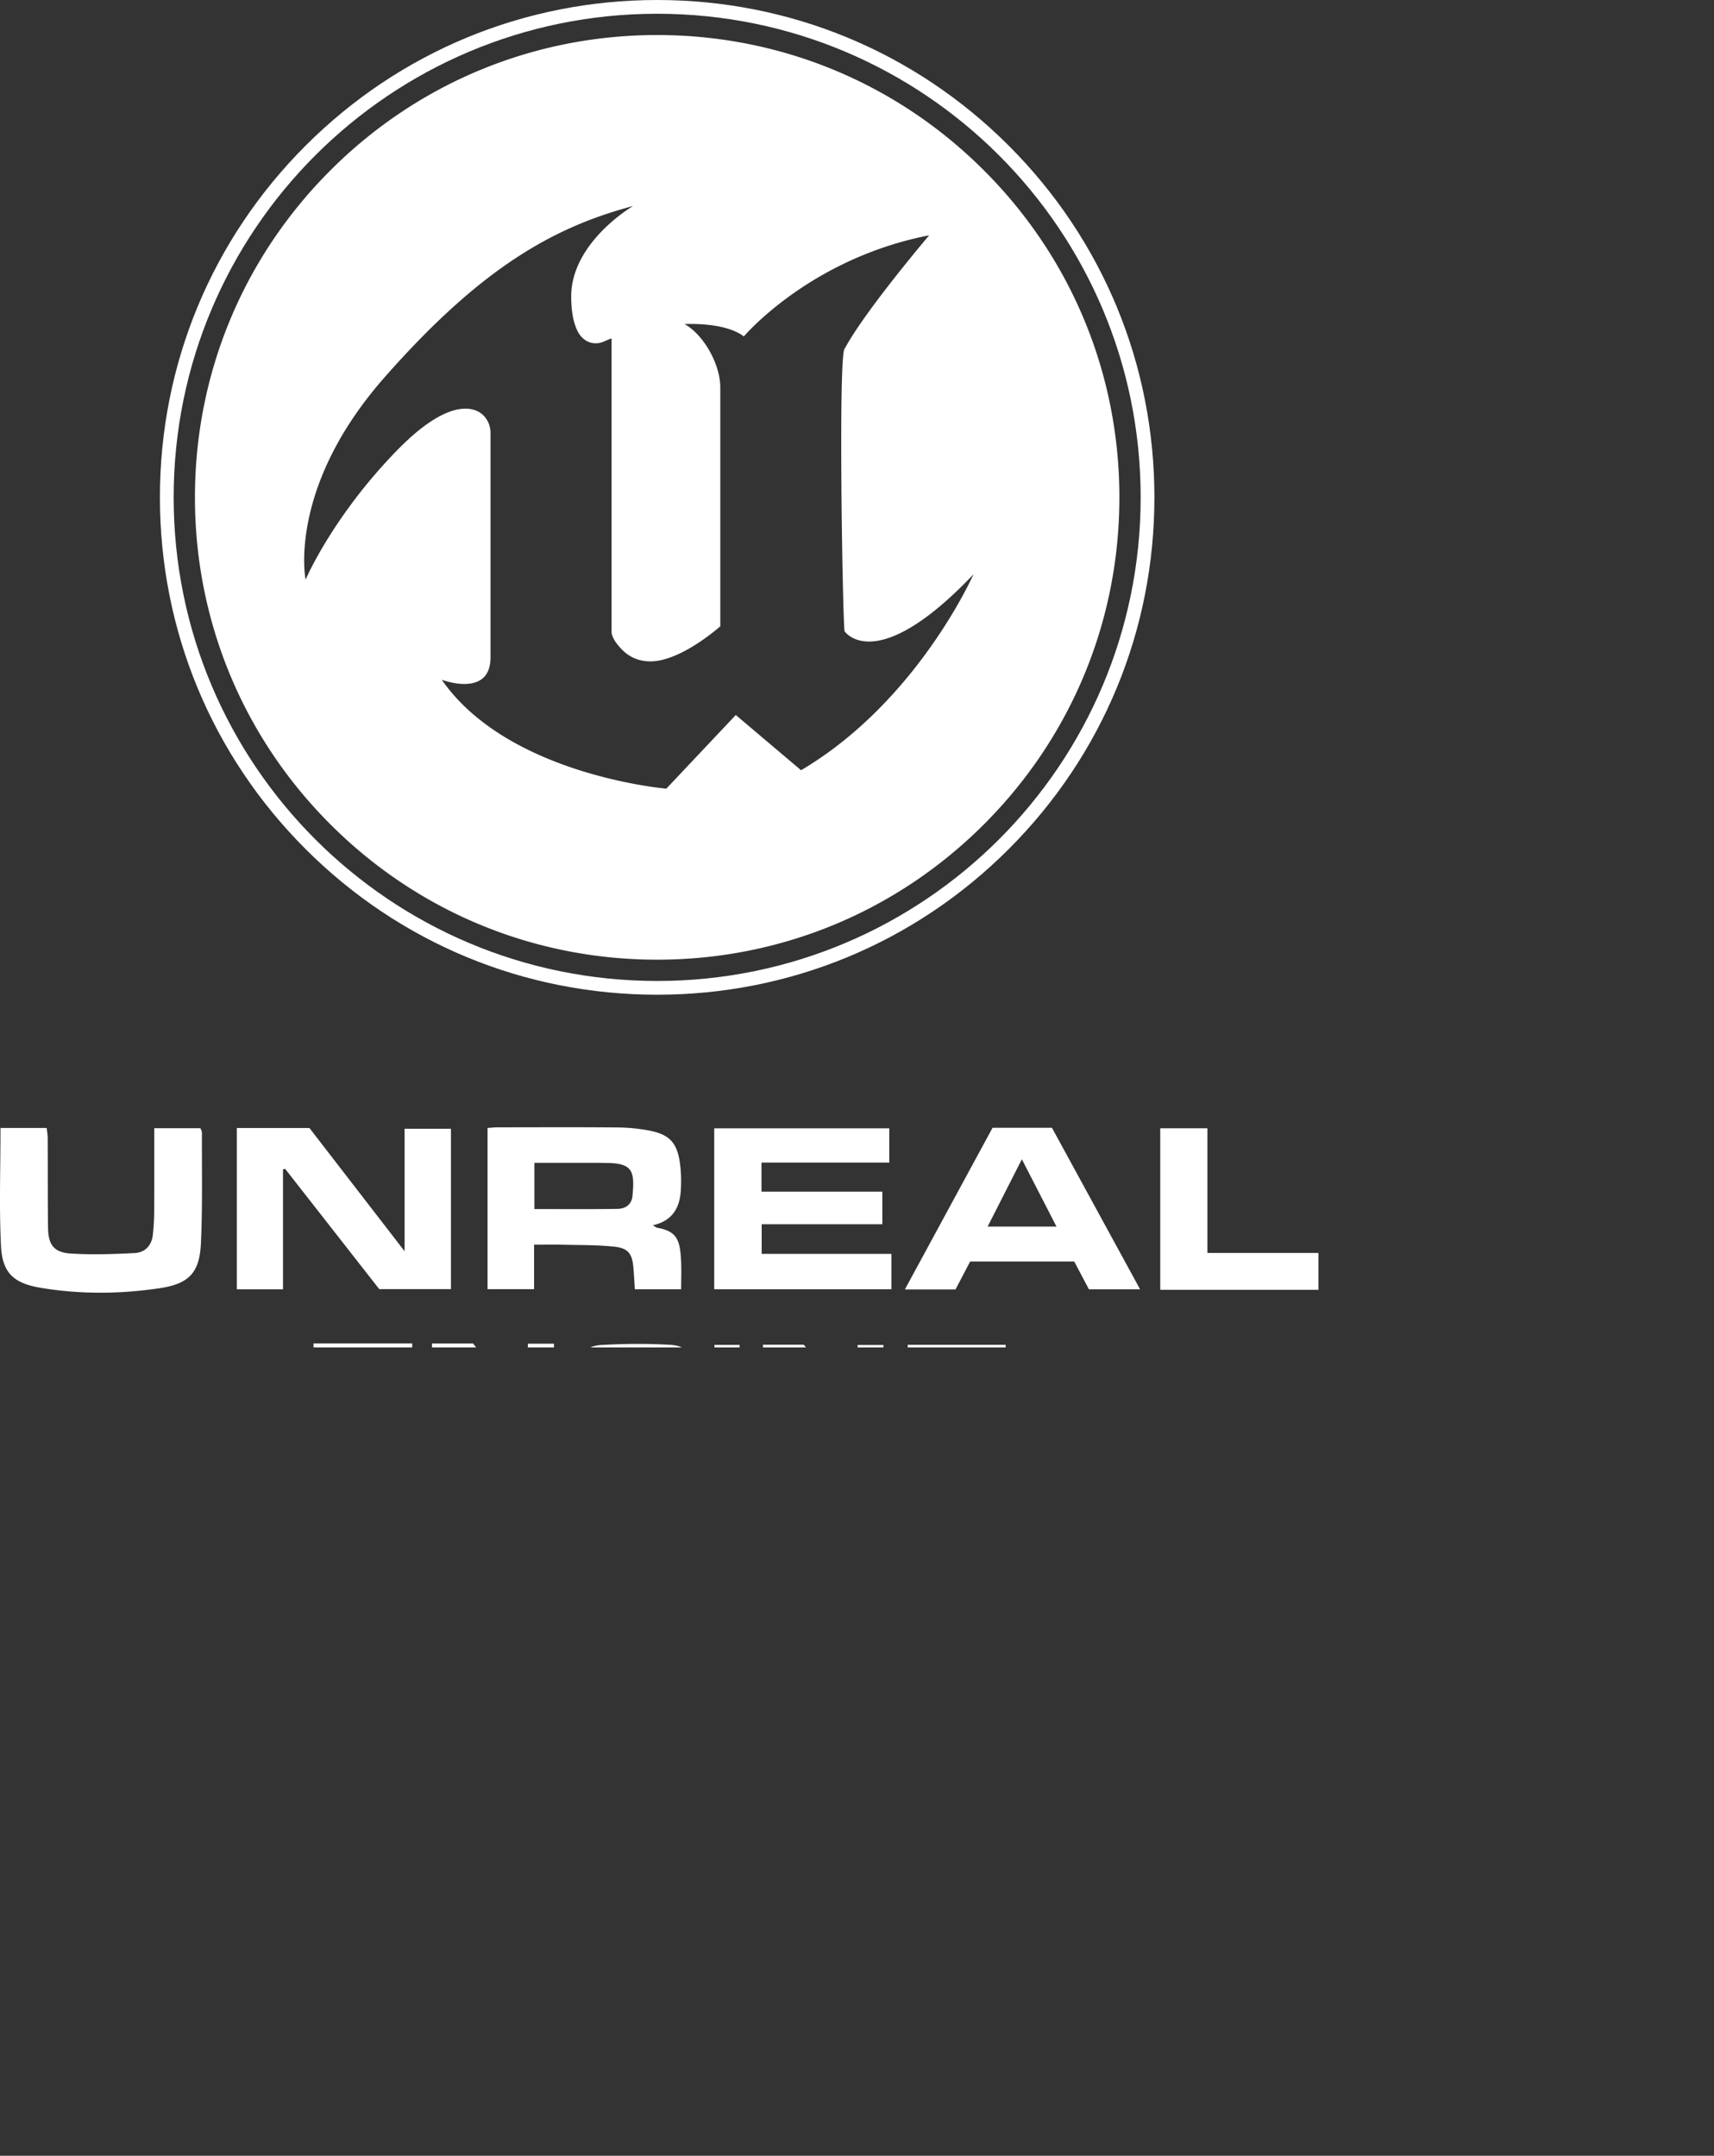 <svg xmlns="http://www.w3.org/2000/svg" height="1638.286" width="1302.844"><rect width="100%" height="100%" fill="#333333" stroke="none"/><rect id="backgroundrect" width="100%" height="100%" x="0" y="0" fill="none" stroke="none"/><defs><clipPath id="a" clipPathUnits="userSpaceOnUse"><path d="M0 1024h1024V0H0z" id="svg_1"/></clipPath></defs><g class="currentLayer" style=""><title>Layer 1</title><path d="M917.783 952.19v-94.746h-35.855v122.747h120.26v-28z" id="svg_2" class="selected" fill="#ffffff" fill-opacity="1"/><g clip-path="url(#a)" id="svg_3" class="" fill="#ffffff" fill-opacity="1"><path d="M480.636,1064.247 h26.78 c0.664,7.06 -1.417,10.628 -7.189,11.181 c-5.724,0.548 -11.483,1.013 -17.227,1.027 c-23.871,0.059 -26.429,-2.736 -24.983,-26.576 c0.027,-0.444 0.04,-0.888 0.084,-1.329 c0.893,-8.889 4.168,-12.252 13.08,-12.665 c6.867,-0.317 13.755,-0.119 20.635,-0.176 c7.164,-0.059 14,0.449 15.741,8.835 h17.597 c2.48,-14.077 -2.133,-21.741 -15.653,-22.533 c-17.412,-1.023 -34.971,-0.864 -52.391,0.115 c-11.709,0.657 -17.723,7.56 -18.405,19.027 c-0.592,9.939 -0.56,19.967 -0.009,29.912 c0.588,10.604 5.547,15.904 15.917,18.557 c3.827,0.979 7.713,1.72 11.573,2.571 h34.667 c2.788,-0.592 5.569,-1.217 8.365,-1.771 c7.487,-1.48 14.847,-3.891 16.352,-12.373 c1.485,-8.371 1.415,-17.017 2.061,-26.02 h-46.996 zm-137.866,-84.584 v-121.857 h-35.232 v93.06 l-72.314,-93.626 H180.028 V979.818 h35.077 v-91.138 l1.635,-0.413 l71.526,91.396 zm63.436,-60.847 v-35.097 c16.277,0 32.16,-0.003 48.044,0.004 c2.216,0 4.431,0.064 6.647,0.079 c19.735,0.133 21.804,5.893 19.821,25.305 c-0.645,6.317 -5.431,9.471 -11.075,9.567 c-20.975,0.357 -41.959,0.143 -63.437,0.143 m75.257,44.541 c0.476,5.417 0.731,10.853 1.093,16.4 h35.188 c0,-7.677 0.292,-14.748 -0.06,-21.787 c-0.775,-15.48 -3.052,-22.313 -18.132,-24.928 c-0.789,-0.137 -1.485,-0.819 -3.341,-1.893 c15.159,-3.373 20.589,-13.611 21.308,-26.935 c0.356,-6.613 0.235,-13.356 -0.645,-19.909 c-2.139,-15.933 -7.991,-22.231 -23.681,-25.18 a135.657,-135.657 0 0 1 -23.791,-2.321 c-30.424,-0.263 -60.851,-0.12 -91.277,-0.088 c-2.373,0.003 -4.745,0.293 -7.528,0.48 v122.512 h35.38 v-33.8 c8.053,0 15.345,-0.148 22.629,0.033 c12.859,0.32 25.792,0.115 38.544,1.505 c10.443,1.139 13.388,5.395 14.313,15.911 m97.505,-33.005 h91.714 v-24.753 h-91.865 v-22.113 h97.136 v-26.023 h-133.053 v122.325 h134.69 v-26.924 h-98.622 zm-425.478,-69.382 c0.005,-1.224 -0.751,-2.453 -1.129,-3.611 h-35.12 c0,21.732 0.069,42.805 -0.048,63.879 c-0.033,5.752 -0.413,11.525 -1.029,17.247 c-0.887,8.215 -6.069,13.387 -13.883,13.779 c-16.131,0.813 -32.377,1.408 -48.463,0.355 c-12.956,-0.847 -17.164,-6.661 -17.312,-19.86 c-0.253,-22.663 -0.137,-45.331 -0.251,-67.996 c-0.012,-2.527 -0.513,-5.052 -0.787,-7.56 h-35.093 c0,30.461 -1.051,60.027 0.36,89.474 c0.979,20.467 9.467,28.533 30.12,31.989 c29.975,5.02 60.259,4.813 90.236,0.355 c22.891,-3.404 30.66,-11.903 31.671,-34.759 c1.227,-27.72 0.619,-55.525 0.728,-83.293 m597.233,71.161 l26.02,-51.149 l26.297,51.149 zm3.733,-75.074 l-66.633,122.844 h38.484 l11.127,-21.207 h79.11 l11.167,21.129 h38.887 l-66.997,-122.766 zM401.235,1072.19 l-1.644,0.389 a710341.872,-710341.872 0 0 1 -40.027,-51.6 h-31.2 v69.24 h19.244 v-50.516 l1.96,-0.696 L389.953,1090.324 h31.156 v-69.186 h-19.872 zm250.661,0.035 l-1.591,0.413 c-13.24,-17.084 -26.477,-34.169 -39.301,-50.719 h-31.072 V1090.08 h19.703 v-52.267 l41.185,52.573 h30.679 v-68.252 h-19.603 zm-393.658,-9.712 h52.235 v-14.289 H258.241 v-12.863 h55.096 v-14.436 H238.334 V1090.166 h76.404 v-14.719 h-56.5 zm451.884,-0.024 h51.273 v-13.92 H710.32 v-12.847 h54.093 v-13.733 h-74.453 V1090.116 h75.656 v-14.603 h-55.493 zM543.075,1090.303 h19.068 v-68.252 h-19.068 zM232.26,440.309 s-13.951,-69.332 59.832,-153.297 c73.789,-83.962 129.15,-114.494 188.942,-130.398 l-0.104,0.061 l0.227,-0.061 S434.187,183.969 434.187,225.309 c0,12 1.913,20.245 4.564,25.753 c3.517,7.317 9.088,9.805 14.089,9.829 c4.213,0.024 6.68,-1.708 12.013,-3.779 V481.011 s0.577,3.609 3.817,7.887 c4.667,6.151 12,13.657 25.78,13.733 c23.505,-0.151 53.069,-26.701 53.069,-26.701 v-181.285 c0,-18.443 -13.2,-40.707 -27.187,-48.345 c0,0 1.907,-0.12 4.992,-0.119 c9.235,-0.003 29.045,1.053 40.084,9.487 c3.067,-3.553 52.557,-59.553 140.621,-76.785 l-0.043,0.049 l0.24,-0.049 s-48.708,57.355 -63.975,85.797 c-2.713,0.161 -3.109,53.961 -2.657,107.72 c0.439,51.893 1.671,103.757 2.385,107.345 c0,0 5.197,7.725 18.432,7.792 c14.928,0.076 40.084,-9.593 79.524,-51.051 l-0.001,0.001 v-0.001 s-1.04,2.361 -3.133,6.544 c-11.301,22.584 -53.299,98.294 -127.898,142.3 l-0.004,-0.004 l-0.007,0.004 l-48.387,-40.924 l-1.236,-1.032 l-52.773,55.956 l-0.08,-0.008 l-0.007,0.008 s-120.309,-10.177 -170.56,-82.686 l0.239,0.087 l-0.063,-0.087 s7.609,2.961 16.197,3.123 c10.063,0.184 20.629,-3.492 20.629,-20.305 v-170.466 c0,-8.705 -5.993,-18.471 -19.149,-18.433 c-11.832,0.031 -28.819,7.992 -52.013,31.791 c-48.979,50.247 -69.32,97.957 -69.32,97.957 l-0.033,-0.181 l-0.08,0.181 M499.52,729.317 c93.848,0 182.08,-36.547 248.439,-102.906 c66.36,-66.361 102.906,-154.592 102.906,-248.439 c0,-93.848 -36.547,-182.078 -102.906,-248.439 c-66.36,-66.36 -154.592,-102.906 -248.439,-102.906 c-93.848,0 -182.08,36.547 -248.439,102.906 c-66.36,66.361 -102.906,154.592 -102.906,248.439 c0,93.848 36.547,182.078 102.906,248.439 c66.36,66.36 154.592,102.906 248.439,102.906 " stroke-width="0" id="svg_4" fill="#ffffff" fill-opacity="1"/><path d="M499.52,10.451 c202.975,0 367.52,164.545 367.52,367.519 c0,202.977 -164.545,367.522 -367.52,367.522 c-202.975,0 -367.52,-164.546 -367.52,-367.52 c0,-202.975 164.545,-367.52 367.52,-367.52 m0,745.49 c100.96,0 195.876,-39.316 267.265,-110.706 c71.389,-71.388 110.704,-166.304 110.704,-267.263 c0,-100.96 -39.315,-195.876 -110.704,-267.266 c-71.389,-71.386 -166.305,-110.701 -267.265,-110.701 c-100.96,0 -195.876,39.315 -267.265,110.704 s-110.704,166.306 -110.704,267.265 c0,100.96 39.315,195.876 110.704,267.265 S398.561,755.941 499.52,755.941 " stroke-width="0" id="svg_5" fill="#ffffff" fill-opacity="1"/></g></g></svg>
